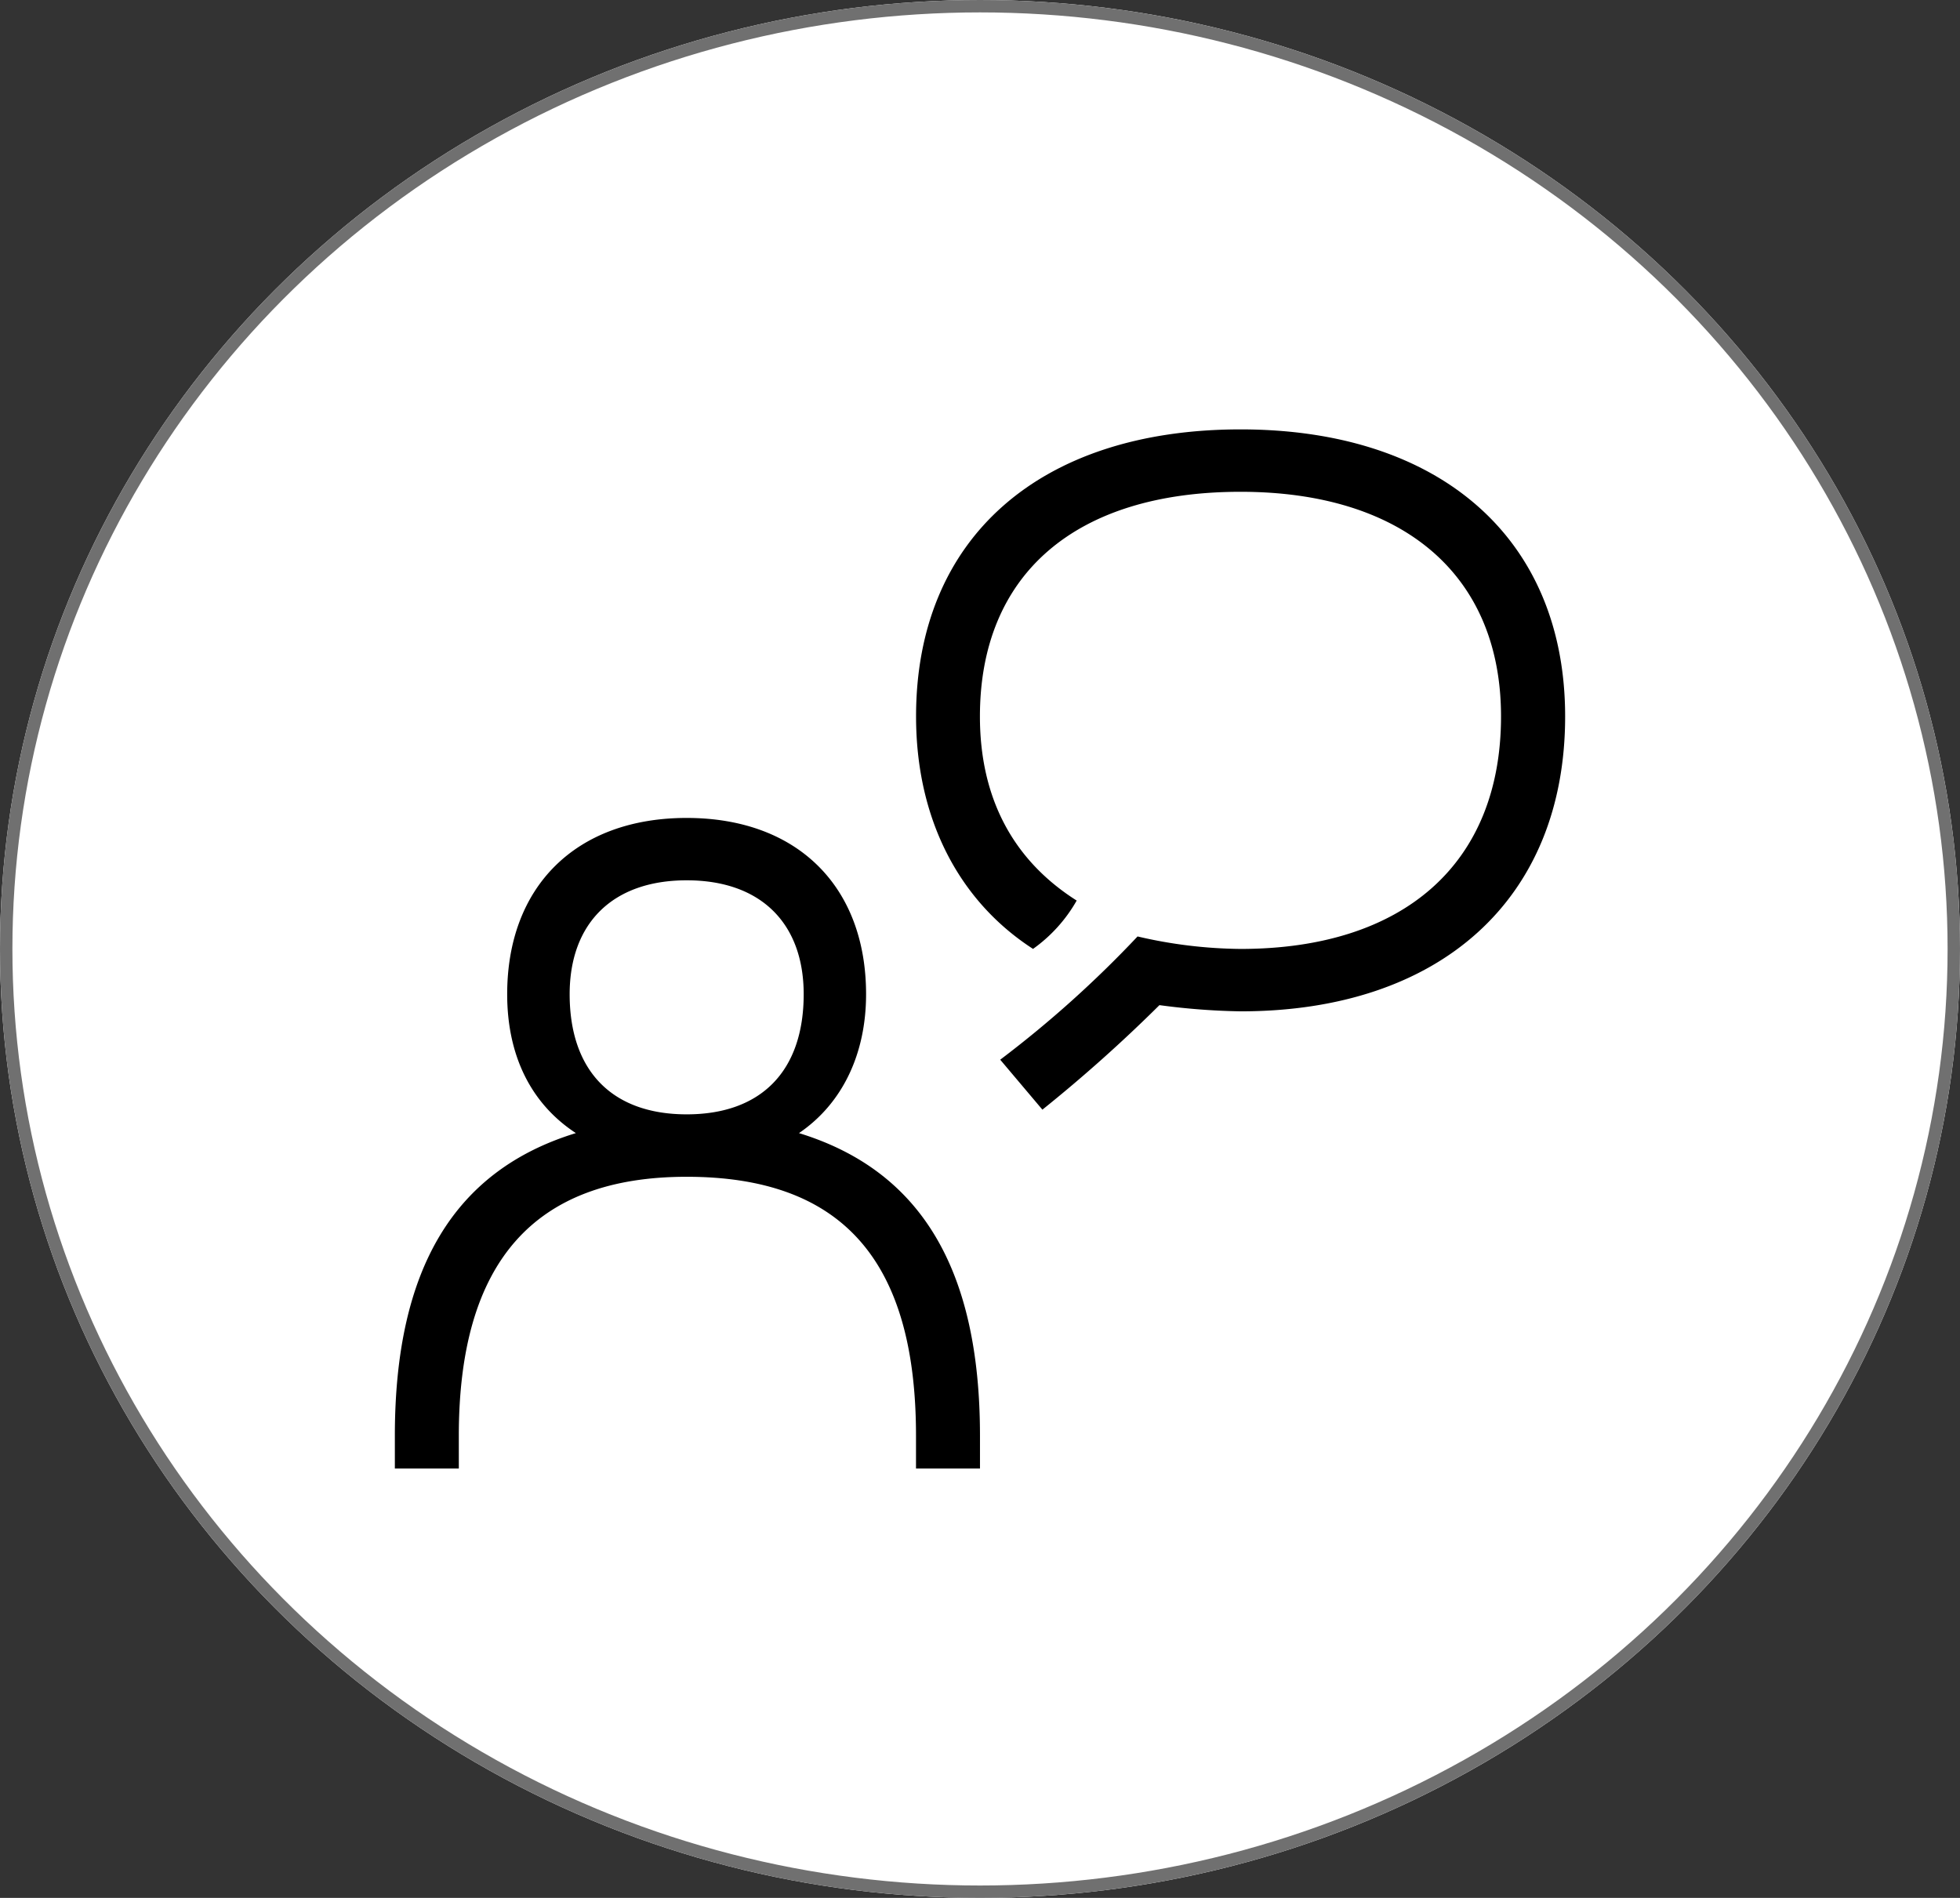 <svg id="Composant_31_1" data-name="Composant 31 – 1" xmlns="http://www.w3.org/2000/svg" xmlns:xlink="http://www.w3.org/1999/xlink" width="158" height="153" viewBox="0 0 158 153">
  <rect x="0" y="0" width="158" height="153" fill="#333333" stroke="none"/>
  <defs>
    <clipPath id="clip-path">
      <rect id="Rectangle_4278" data-name="Rectangle 4278" width="94.339" height="83.774" fill="none"/>
    </clipPath>
  </defs>
  <g id="Ellipse_22" data-name="Ellipse 22" fill="#fff" stroke="#707070" stroke-width="1">
    <ellipse cx="79" cy="76.5" rx="79" ry="76.5" stroke="none"/>
    <ellipse cx="79" cy="76.5" rx="78.5" ry="76" fill="none"/>
  </g>
  <g id="Groupe_6341" data-name="Groupe 6341" transform="translate(31.829 74.614)">
    <g id="Groupe_6340" data-name="Groupe 6340" transform="translate(0.001 -40)" clip-path="url(#clip-path)">
      <path id="Tracé_3509" data-name="Tracé 3509" d="M5.157,83.771H0V81.13c0-13.458,4.777-21.387,14.592-24.4-3.65-2.39-5.537-6.289-5.537-11.194,0-8.681,5.537-14.213,14.467-14.213s14.464,5.531,14.464,14.213c0,4.779-1.887,8.8-5.408,11.194,9.81,3.016,14.59,10.945,14.59,24.4v2.641H42.011V81.13c0-14.087-5.911-20.879-18.489-20.879-12.329,0-18.366,6.915-18.366,20.879Zm27.8-38.238c0-5.662-3.4-9.182-9.43-9.182s-9.436,3.519-9.436,9.182c0,6.16,3.4,9.685,9.436,9.685s9.43-3.524,9.43-9.685m18.492-3.65c-6.037-3.9-9.433-10.562-9.433-18.74C42.011,8.8,51.948,0,68.175,0c16.1,0,26.164,8.8,26.164,23.143,0,14.718-10.065,23.771-26.164,23.771a55.031,55.031,0,0,1-6.54-.5A119.925,119.925,0,0,1,52.2,54.84l-3.4-4.027a88.507,88.507,0,0,0,11.071-9.936,37.691,37.691,0,0,0,8.3,1.006c13.209,0,21-6.918,21-18.74,0-11.448-7.924-18.112-21-18.112-13.332,0-21.007,6.663-21.007,18.112,0,6.54,2.641,11.571,7.8,14.841a12.1,12.1,0,0,1-3.524,3.9" transform="translate(0 0.001)"/>
    </g>
  </g>
</svg>
